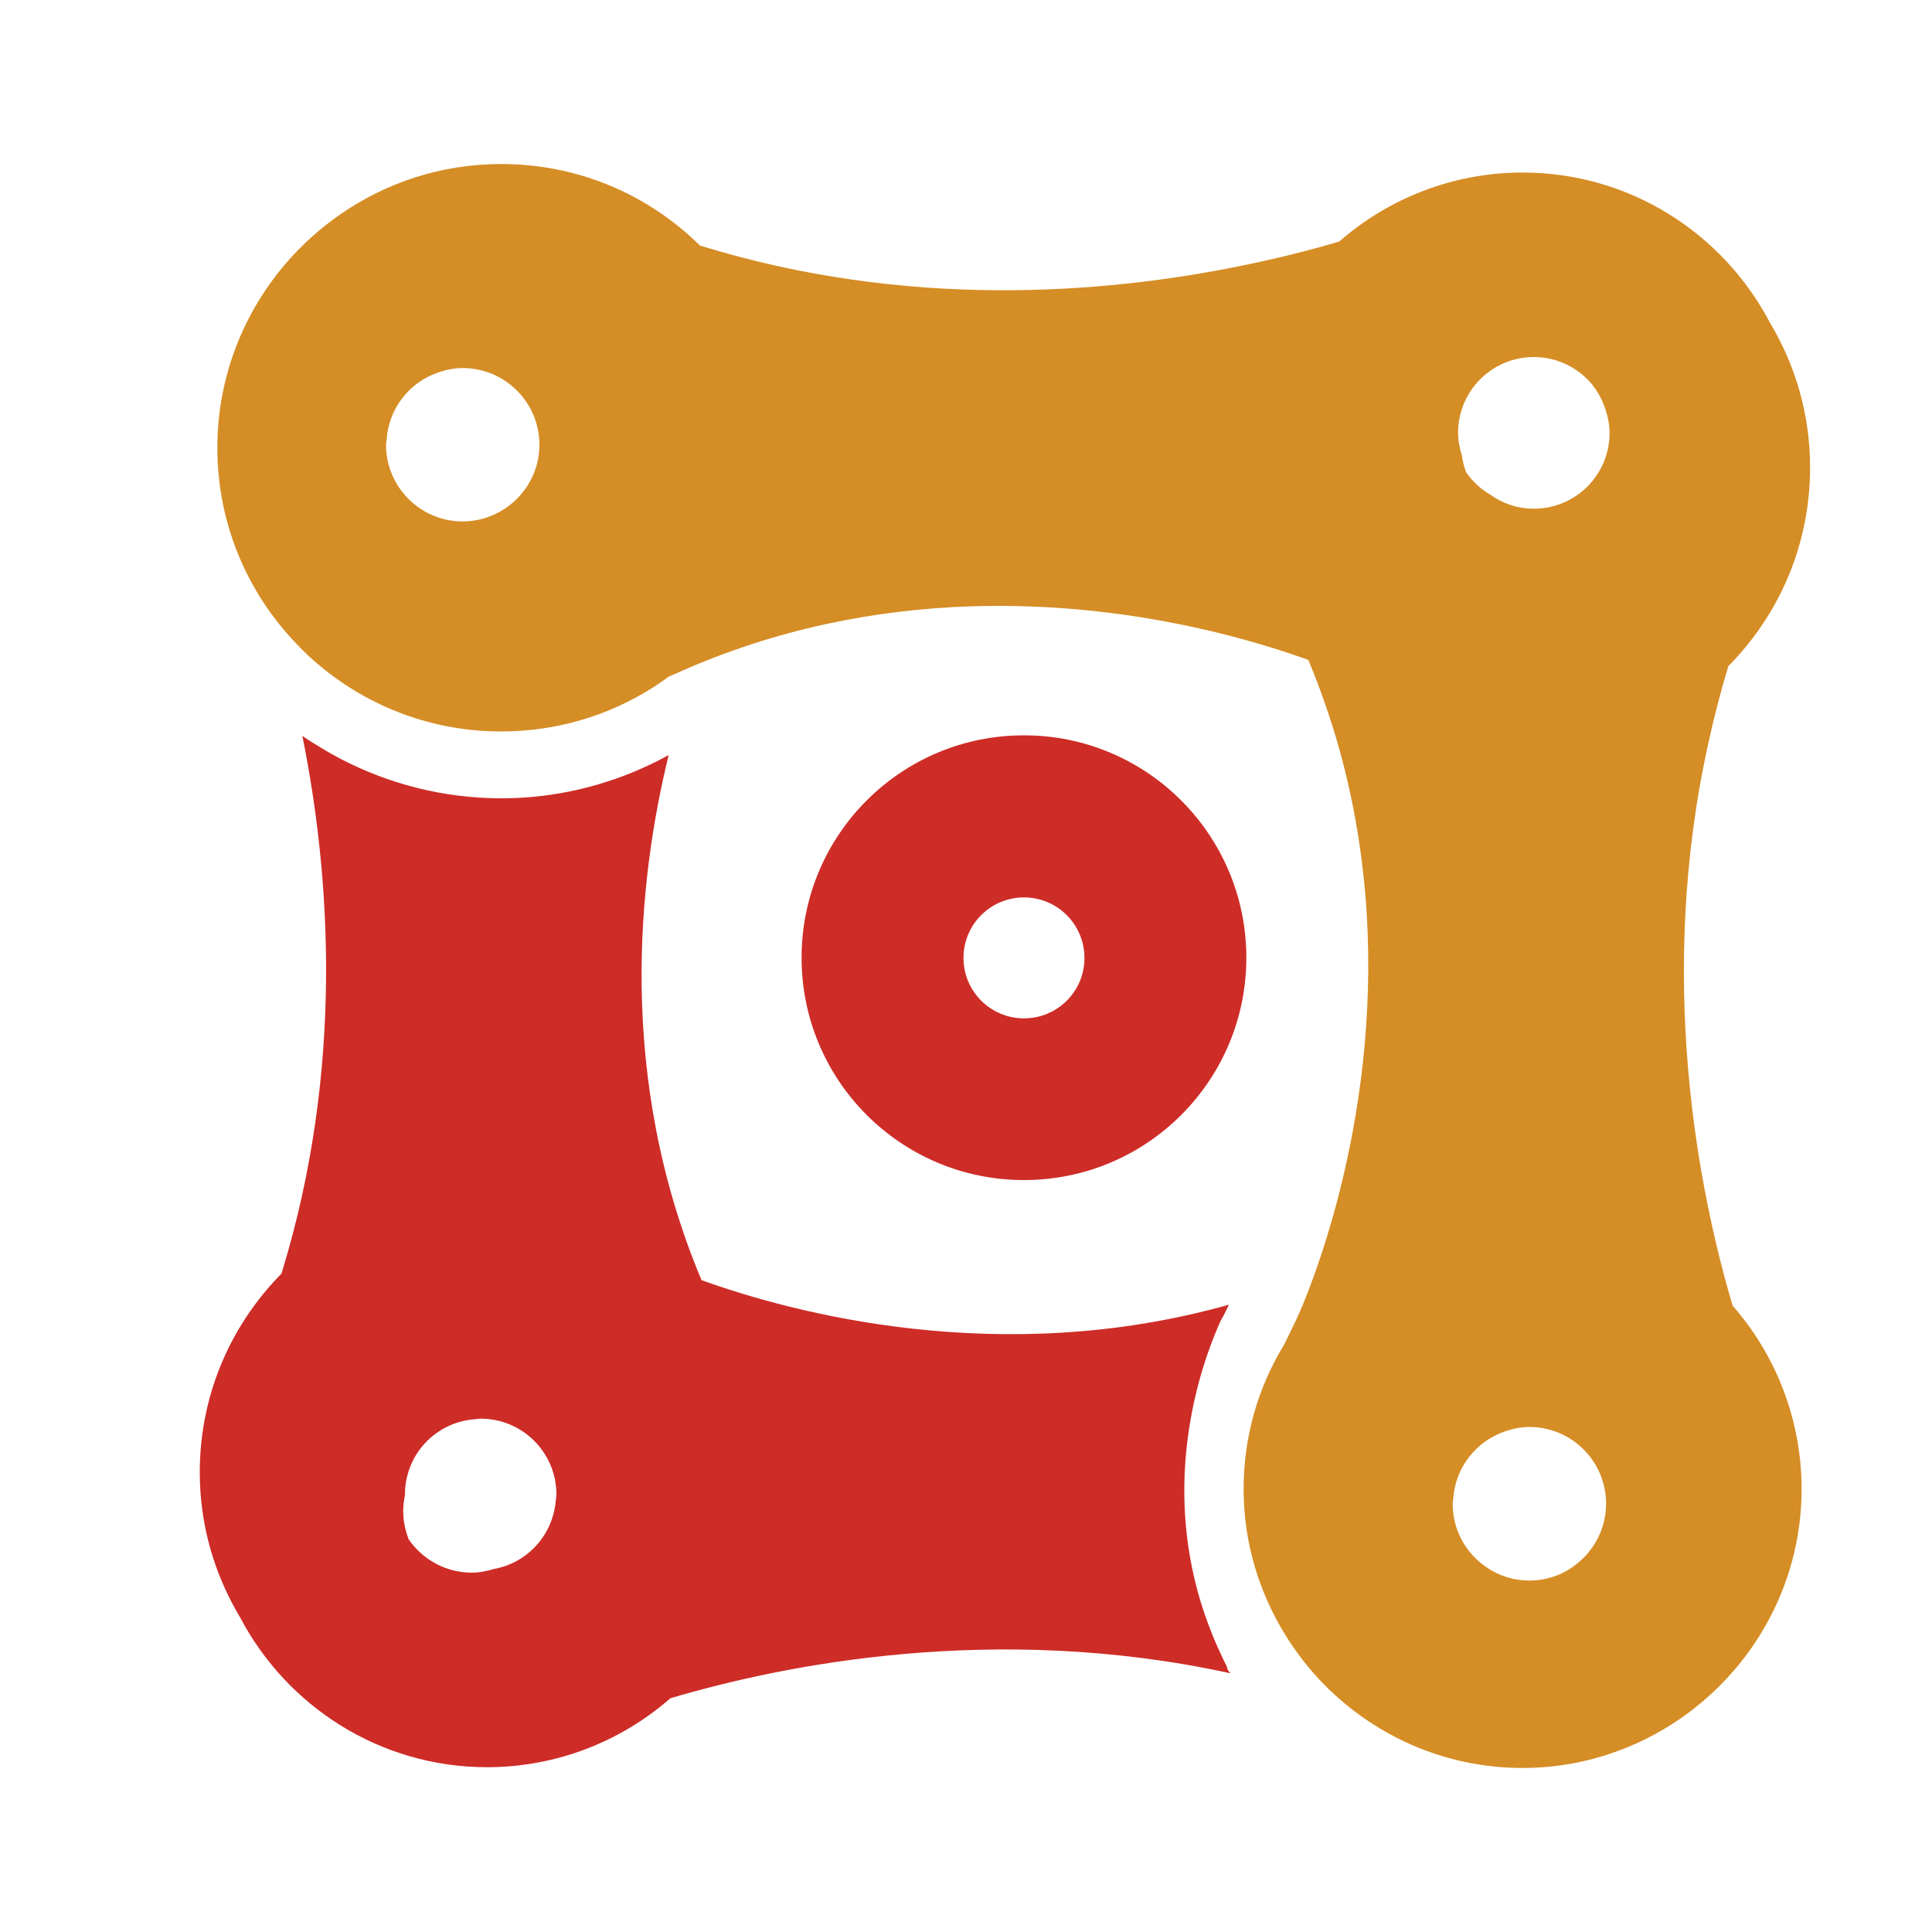 <?xml version="1.0" encoding="utf-8"?>
<!-- Generator: Adobe Illustrator 18.1.0, SVG Export Plug-In . SVG Version: 6.00 Build 0)  -->
<svg version="1.1" id="Layer_1" xmlns="http://www.w3.org/2000/svg" xmlns:xlink="http://www.w3.org/1999/xlink" x="0px" y="0px"
	 viewBox="0 0 1000 1000" enable-background="new 0 0 1000 1000" xml:space="preserve">
<g>
	<path fill="#D58D25" d="M884.2,384.8c2.9-13.2,6.3-26.6,10.4-40c27.2-27.6,42.3-64,42.3-102.9c0-27.5-7.7-53.1-20.9-75.1
		c-24.2-46-72.4-77.5-127.9-77.5c-35,0-68.6,12.7-94.9,35.7c-14.4,4.3-31.9,8.8-51.9,12.8c-70.5,14.3-171.9,22.4-279-10.7
		c-27.6-27.2-64-42.2-102.9-42.2c-31.2,0-60.1,9.8-83.9,26.5c-38,26.6-63,70.6-63,120.4c0,39.5,15.7,75.3,41.2,101.7
		c3.8,4,7.8,7.8,12.1,11.3c25.4,21.1,58,33.8,93.6,33.8c28,0,54.9-7.8,78.3-22.6c2.9-1.8,5.7-3.8,8.5-5.8c0.9-0.4,1.9-0.8,2.8-1.2
		c3.7-1.7,7.4-3.3,11-4.8c104.3-43.4,205.6-32.5,270.3-16.7c19.1,4.7,35.1,9.8,46.9,14.1c6.2,14.9,11.3,29.6,15.5,44.3
		c33.9,119.2,4.1,228.2-12.6,274.4c-1.5,4.2-2.9,7.9-4.2,11.1c-2.2,5.7-3.9,9.4-4.7,11.1c-0.3,0.6-0.5,1.1-0.5,1.1l-5.9,12.1
		c-13.8,22.6-21.1,48.1-21.1,75c0,32.7,11.1,62.8,29.5,87.1c6.1,8.1,13,15.5,20.7,22.1c25.3,21.9,58.2,35.2,94.2,35.2
		c28.1,0,54.2-8.2,76.4-22.1c40.7-25.6,68-70.8,68-122.3c0-35-12.7-68.6-35.7-94.9C879.3,616.8,857.2,506.8,884.2,384.8z
		 M793.9,263.3c-8.5,0-16.2-2.7-22.6-7.3c-4.9-2.9-9.2-6.8-12.4-11.5c-1.1-2.7-1.8-5.6-2.2-8.6c-1.2-3.8-2-7.7-2-11.9
		c0-21.7,17.6-39.2,39.2-39.2c10.8,0,20.6,4.4,27.6,11.4c4.5,4.4,7.7,10,9.6,16.1c1.2,3.7,2,7.6,2,11.7
		C833.2,245.7,815.6,263.3,793.9,263.3z M791.6,818.1c-8.2,0-15.8-2.5-22.1-6.8c-10.6-7.1-17.6-19.2-17.6-33c0-0.9,0.2-1.8,0.3-2.6
		c1.1-16.3,11.9-29.7,26.7-34.8c4-1.4,8.3-2.3,12.7-2.3c21.9,0,39.7,17.8,39.7,39.7c0,13.9-7.2,26.1-18.1,33.3
		C807.1,815.7,799.6,818.1,791.6,818.1z M199.8,230.2c0-0.9,0.2-1.8,0.3-2.6c1.1-16.3,11.9-29.8,26.7-34.8c4-1.4,8.3-2.3,12.7-2.3
		c21.9,0,39.7,17.8,39.7,39.7c0,13.9-7.2,26.1-18.1,33.2c-6.2,4.1-13.7,6.5-21.7,6.5c-8.2,0-15.8-2.5-22.1-6.8
		C206.8,256,199.8,243.9,199.8,230.2z"/>
	<path fill="#CE2C27" d="M530,380.6c-63.6,0-115.1,51.5-115.1,115.1c0,63.6,51.5,115.1,115.1,115.1c63.6,0,115.1-51.5,115.1-115.1
		C645.1,432.2,593.6,380.6,530,380.6z M530,527.1c-17.3,0-31.3-14-31.3-31.3c0-17.3,14-31.3,31.3-31.3c17.3,0,31.3,14,31.3,31.3
		C561.4,513,547.4,527.1,530,527.1z"/>
	<path fill="#CE2C27" d="M634.8,863.1c0.4,0.3,0.7,0.5,0.7,0.5c-1.2-2.4-2.4-4.8-3.5-7.2c-1.5-3.3-3-6.5-4.3-9.8
		c-26-63.4-11.8-121.5-0.9-150.8c1.4-3.8,2.8-7.1,4-9.9c0.2-0.5,0.5-1.1,0.7-1.6c0.7-1.3,1.3-2.6,2.1-3.9c0.6-1.2,1.5-3.2,2.5-5.1
		c-118.5,33.4-226.7,4-273-12.7c-44-104.9-32.9-206.9-17-271.8c-3.4,1.9-6.9,3.7-10.4,5.3c-3.2,1.5-6.3,2.9-9.6,4.2
		c-21,8.4-43.4,12.9-66.5,12.9c-30,0-58.2-7.4-83.1-20.3c-3.4-1.8-6.7-3.6-9.9-5.6c-3.4-2-6.8-4.1-10.1-6.4
		c14.2,70.4,22.1,171.5-10.8,278.3c-27.2,27.6-42.3,64-42.3,102.9c0,27.5,7.7,53.1,20.9,75.1c24.2,46,72.4,77.5,127.8,77.5
		c35,0,68.6-12.7,94.9-35.7c58.7-17.4,168.3-39.5,289.9-12.9C636.1,865.4,635.5,864.3,634.8,863.1z M245.6,734.6
		c1.1-0.1,2.1-0.3,3.2-0.3c21.7,0,39.2,17.6,39.2,39.2c0,1.3-0.3,2.5-0.4,3.8c-1.7,17.6-14.9,31.8-32,34.8
		c-3.6,1.1-7.4,1.9-11.4,1.9c-13.6,0-25.6-6.9-32.7-17.3c-1.7-4.5-2.8-9.3-2.8-14.4c0-2.8,0.3-5.6,0.9-8.3c0-0.2,0-0.3,0-0.4
		C209.6,752.9,225.4,736.2,245.6,734.6z"/>
</g>
</svg>
